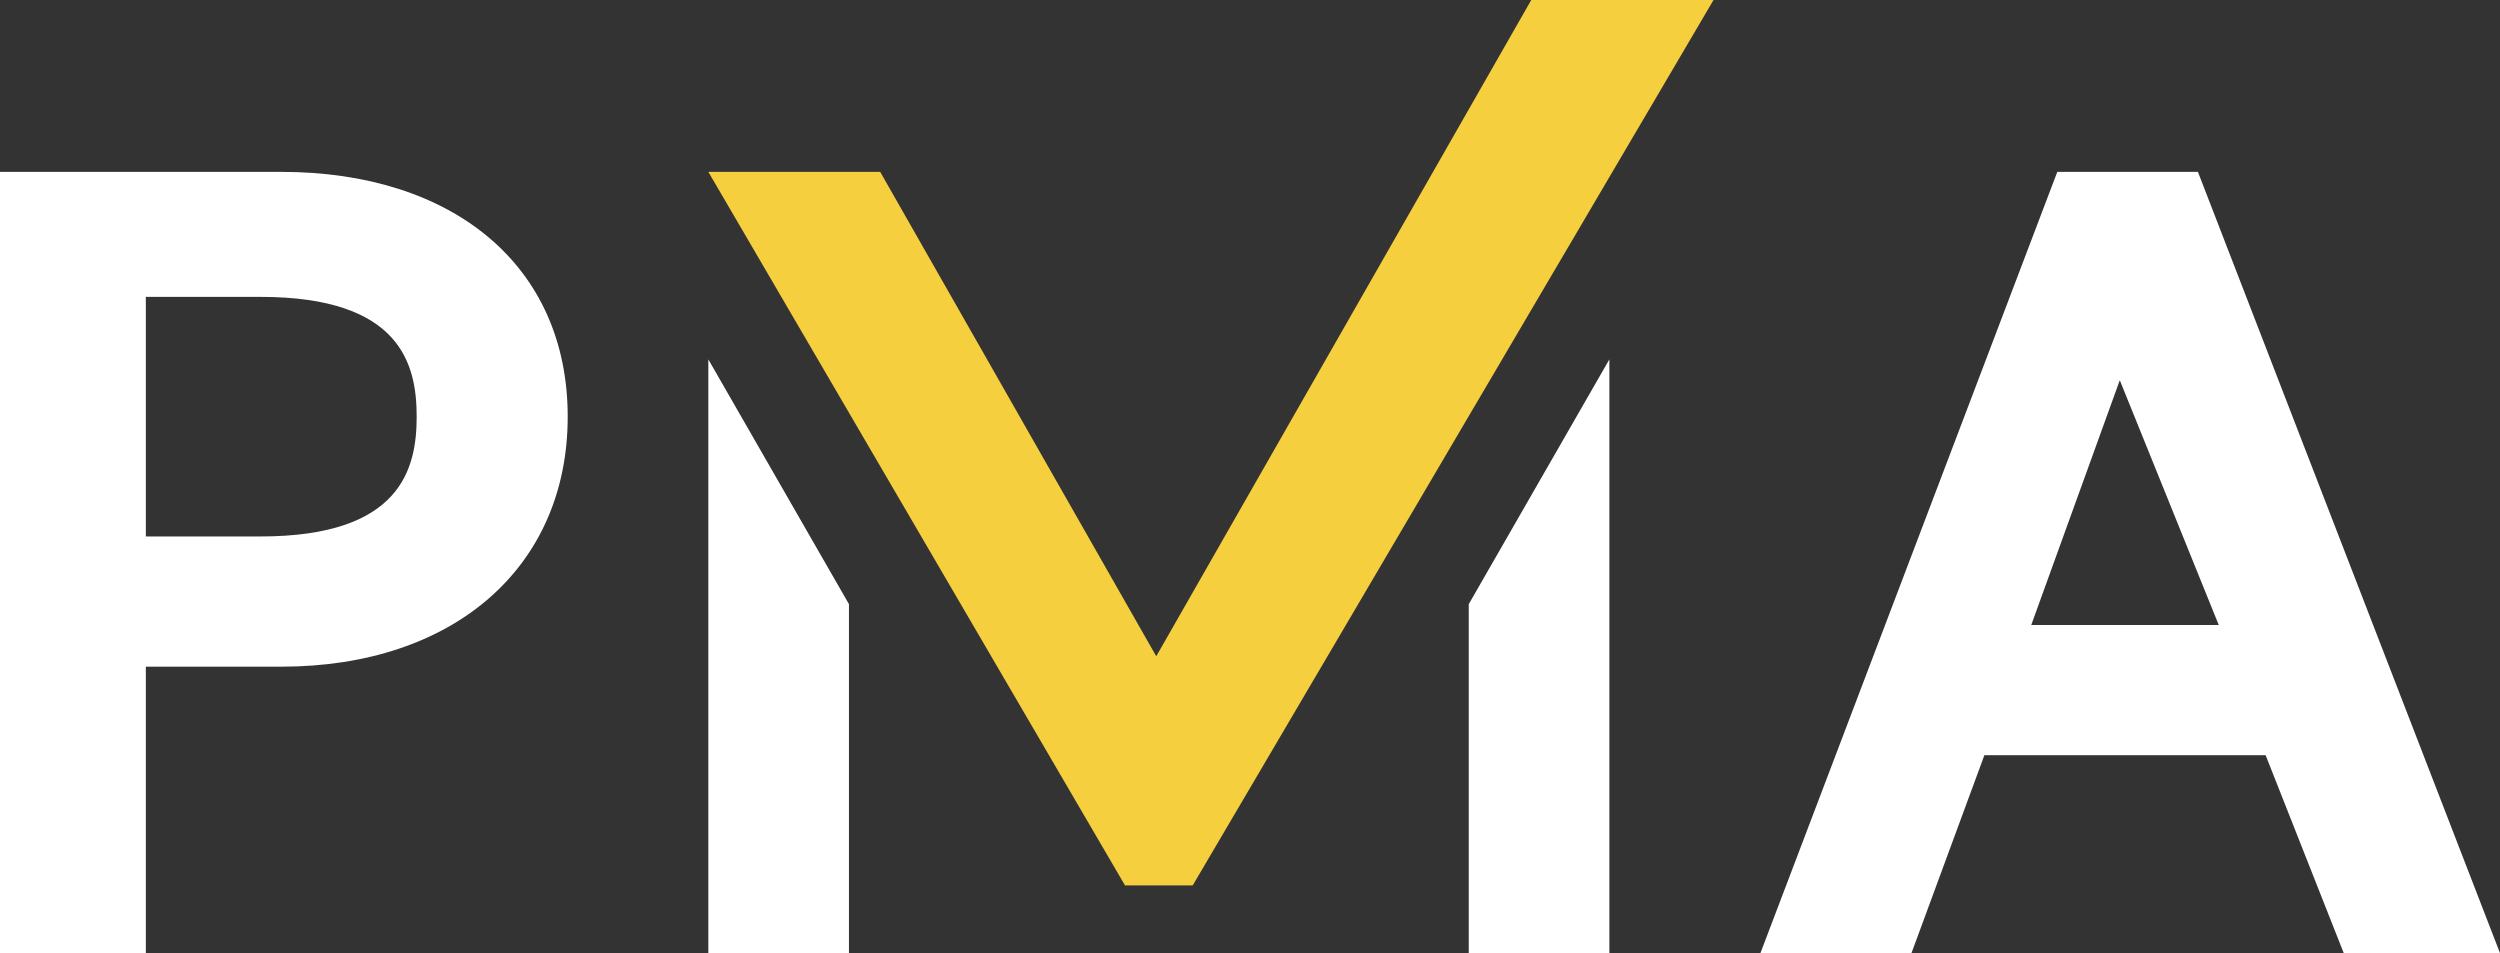 <?xml version="1.0" encoding="utf-8"?>
<!-- Generator: Adobe Illustrator 26.5.0, SVG Export Plug-In . SVG Version: 6.00 Build 0)  -->
<svg version="1.1" id="PMA__x28_Logo_x29_" xmlns="http://www.w3.org/2000/svg" xmlns:xlink="http://www.w3.org/1999/xlink" x="0px"
	 y="0px" viewBox="0 0 48 18.3" style="enable-background:new 0 0 48 18.3;" xml:space="preserve">
<rect x="0" y="0" width="48" height="18.3" fill="#333333" stroke="none"/>
<style type="text/css">
	.st0{fill:#FFFFFF;}
	.st1{fill:#F5CF3D;}
</style>
<g>
	<path class="st0" d="M5.4,3.3H0v15h2.8v-5.5h2.6c3.3,0,5.5-1.9,5.5-4.8C10.9,5.1,8.7,3.3,5.4,3.3z M8,8c0,1-0.3,2.3-3,2.3H2.8V5.7
		H5C7.7,5.7,8,7,8,8z"/>
	<path class="st0" d="M42.2,3.3h-2.7l-5.7,15h2.9l1.4-3.8h5.4l1.5,3.8h3L42.2,3.3z M42.6,12H39l1.7-4.7L42.6,12z"/>
	<polygon class="st1" points="22.2,12.6 16.9,3.3 13.6,3.3 21.6,17 22.9,17 32.9,0 29.4,0 	"/>
	<polygon class="st0" points="16.3,11.6 13.6,6.9 13.6,18.3 16.3,18.3 	"/>
	<polygon class="st0" points="28.2,11.6 30.9,6.9 30.9,18.3 28.2,18.3 	"/>
</g>
</svg>
